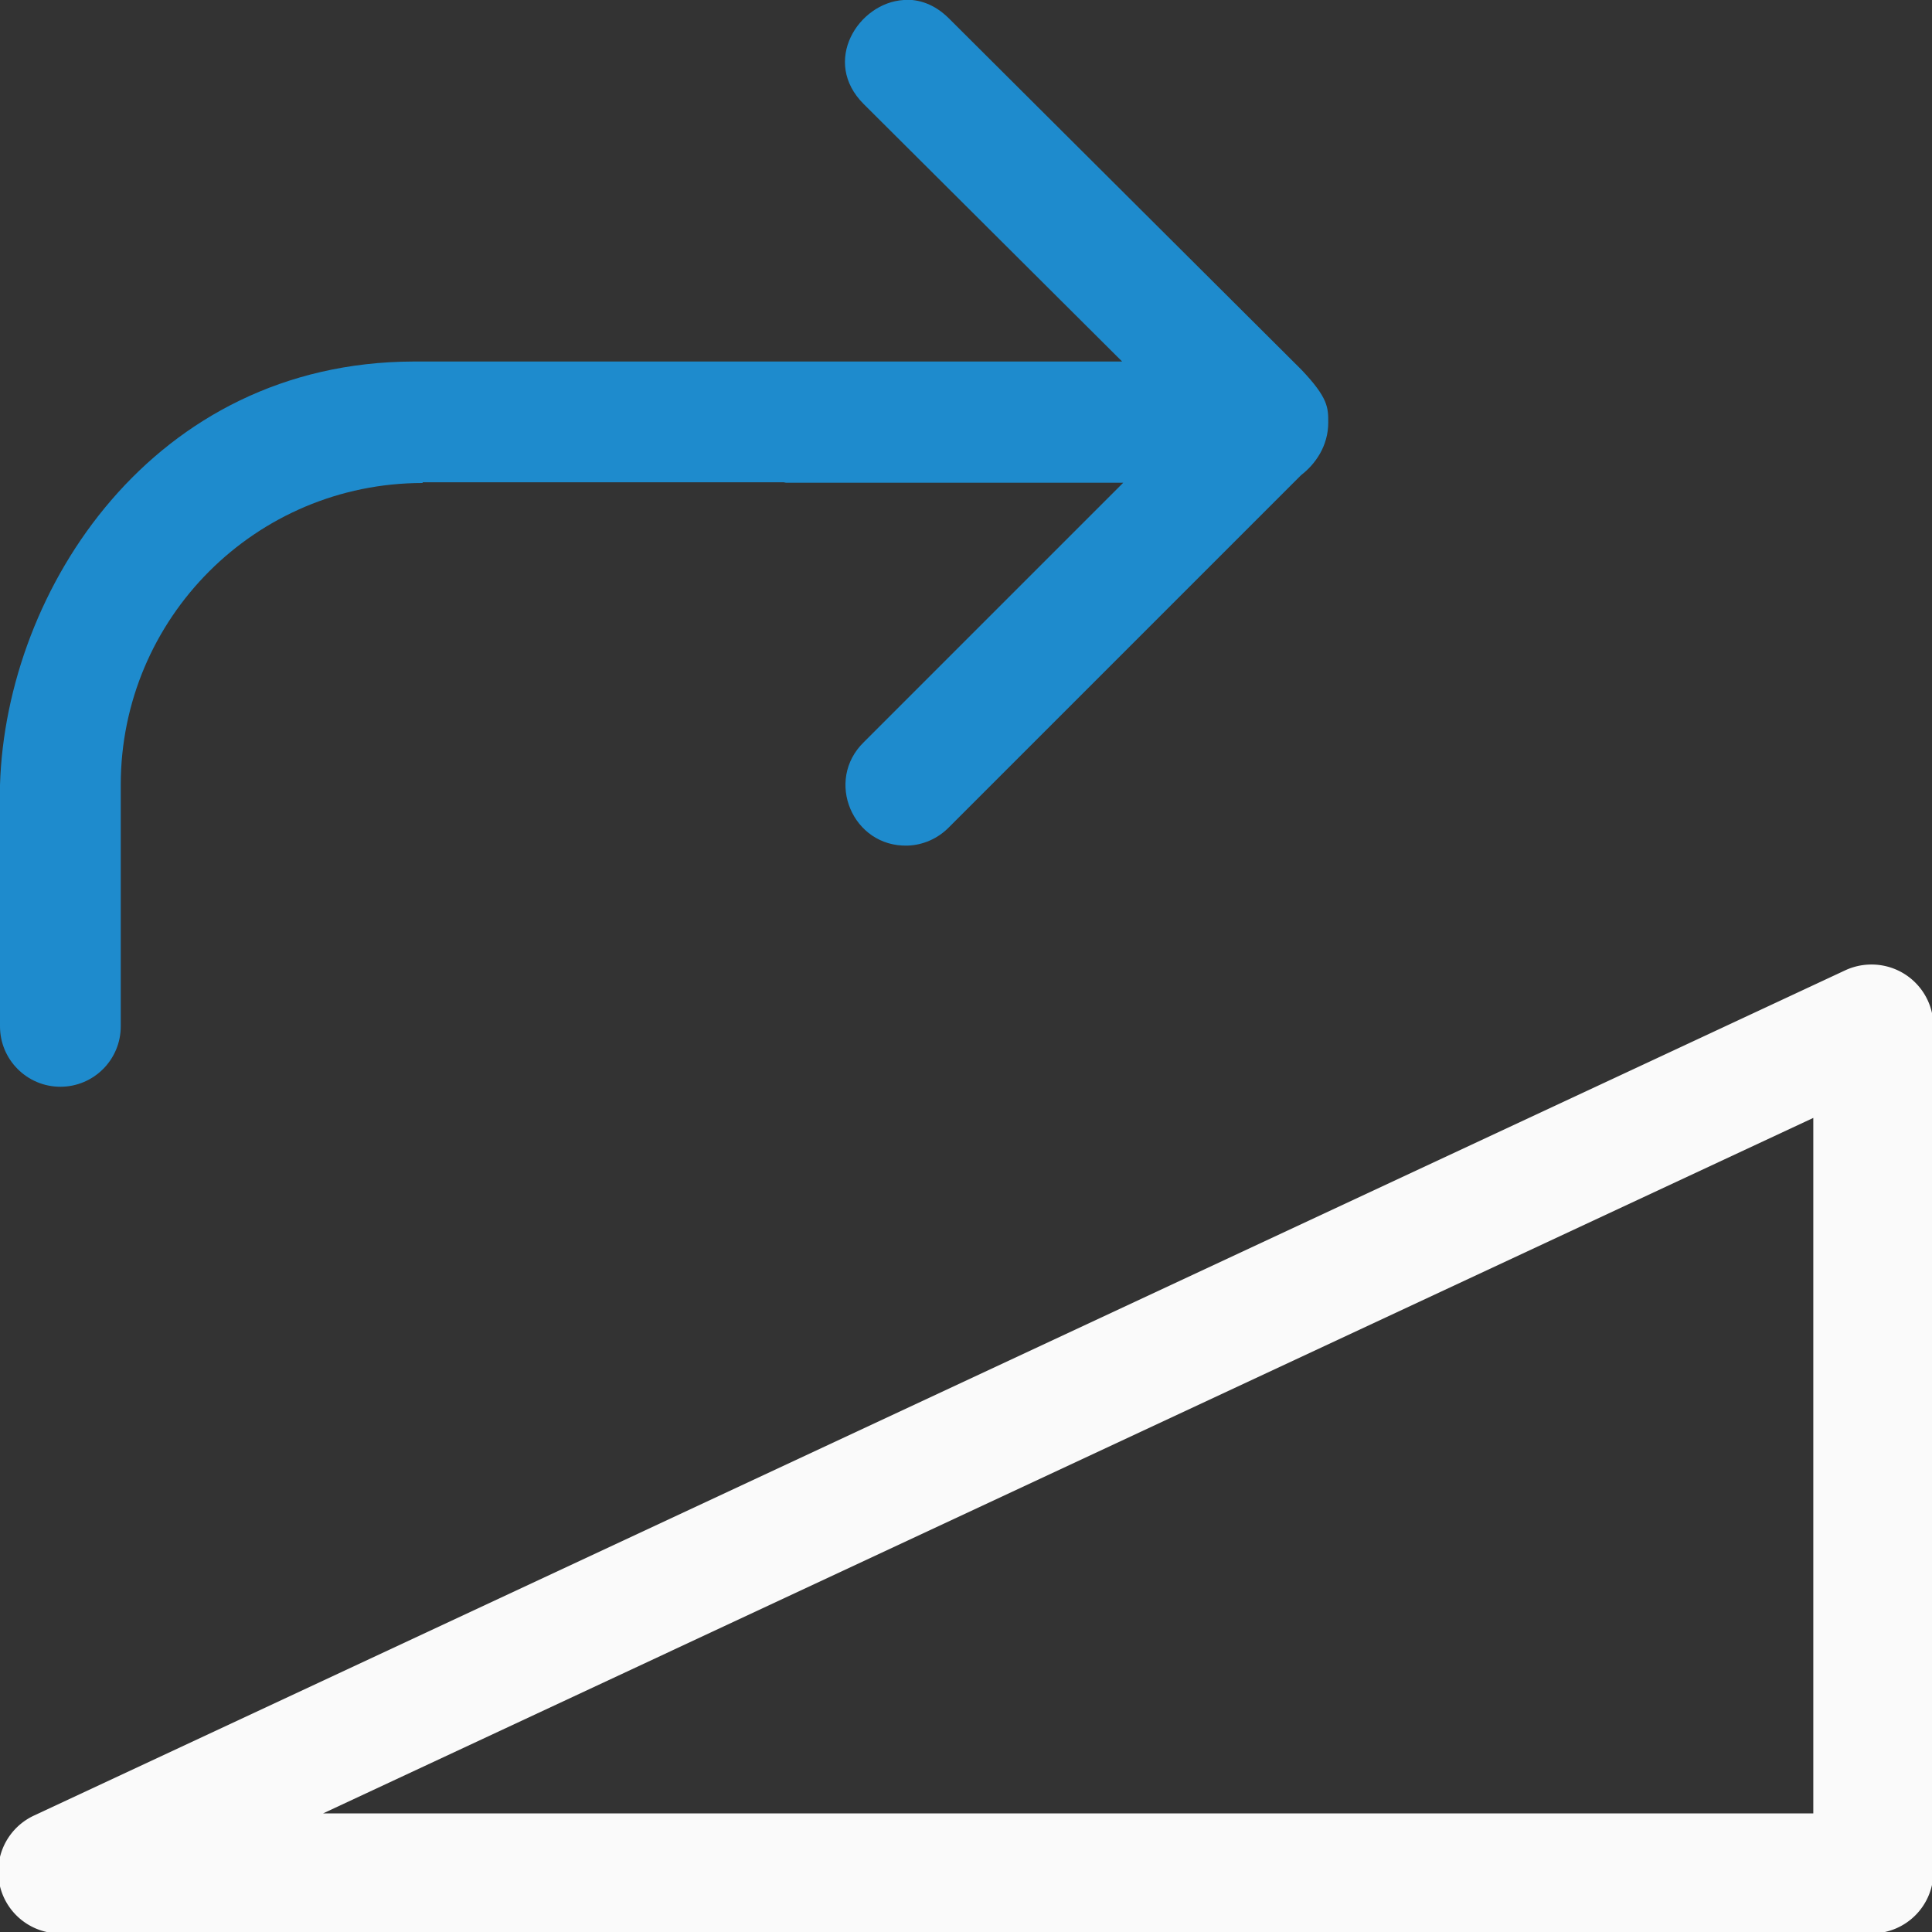 <svg viewBox="0 0 16 16" xmlns="http://www.w3.org/2000/svg"><rect x="0" y="0" width="16" height="16" fill="#333333" stroke="none"/><g fill-rule="evenodd"><path d="m15.484 7.988a.512.512 0 0 0 -.201.047l-15 7a.512.512 0 0 0 .217.977h15a.512.512 0 0 0 .512-.512v-7a.512.512 0 0 0 -.527-.512zm-.467 1.27v5.76h-12.342z" fill="#fafafa"/><path d="m7.484 0c-.376.023-.685.511-.33.863l2.139 2.131h-5.369-.5c-2.155.006-3.374 1.883-3.424 3.506v2c0 .276.224.5.5.5s.5-.224.5-.5v-2c0-1.381 1.119-2.5 2.5-2.5v-.006h.424 2.562c.01-0.0.017.004.027.004h2.789l-2.148 2.148c-.326.317-.093.869.361.857.13-.004.253-.059.344-.152l2.916-2.916c.118-.091.225-.241.225-.436 0-.123-0-.203-.221-.436l-2.92-2.91c-.118-.118-.25-.162-.375-.154z" fill="#1e8bcd"/></g></svg>